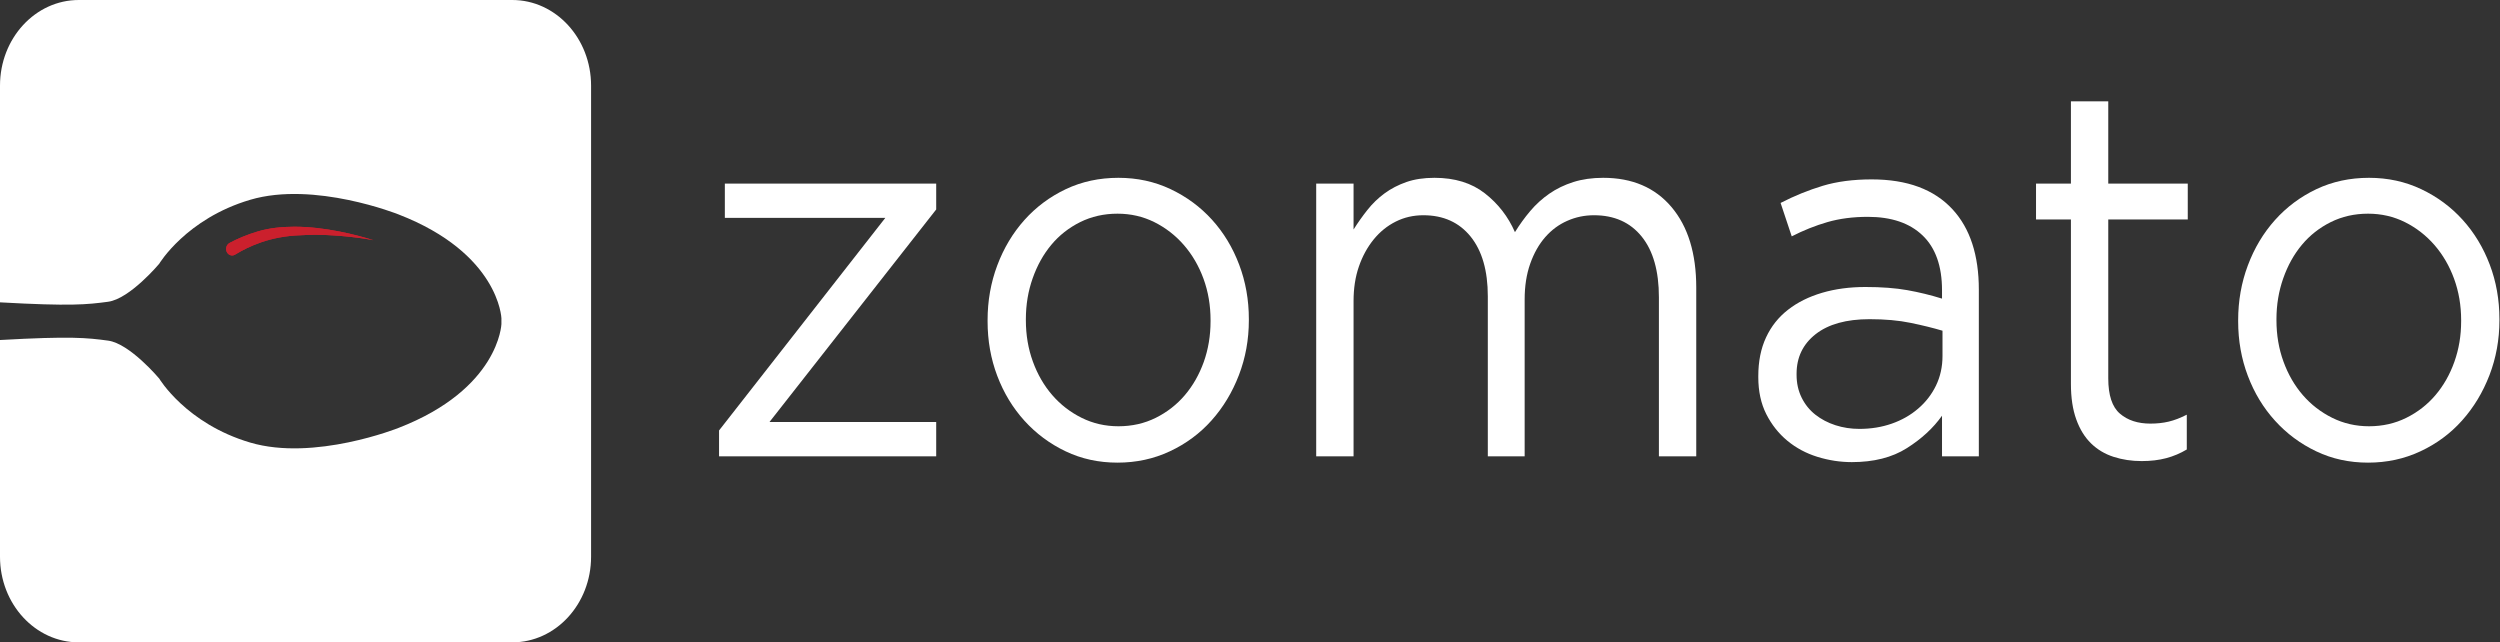 <?xml version="1.0" encoding="UTF-8" standalone="no"?>
<svg width="144px" height="37px" viewBox="0 0 144 37" version="1.1" xmlns="http://www.w3.org/2000/svg" xmlns:xlink="http://www.w3.org/1999/xlink" xmlns:sketch="http://www.bohemiancoding.com/sketch/ns">
    <rect x="0" y="0" width="144" height="37" fill="#333333" stroke="none"/>
    <!-- Generator: Sketch 3.4 (15575) - http://www.bohemiancoding.com/sketch -->
    <title>Zomato logo</title>
    <desc>Created with Sketch.</desc>
    <defs></defs>
    <g id="Final" stroke="none" stroke-width="1" fill="none" fill-rule="evenodd" sketch:type="MSPage">
        <g id="Home" sketch:type="MSArtboardGroup" transform="translate(-70, -2557)">
            <g id="Zomato" sketch:type="MSLayerGroup" transform="translate(-1, 2492)">
                <g id="Zomato-logo" transform="translate(71, 65)" sketch:type="MSShapeGroup">
                    <path d="M41.751,12.551 L50.993,12.551 L41.417,24.795 L41.417,26.285 L53.925,26.285 L53.925,24.309 L44.321,24.309 L53.925,12.065 L53.925,10.575 L41.751,10.575 L41.751,12.551 Z" id="Fill-1" fill="#FFFFFF"></path>
                    <g id="Group-18">
                        <path d="M69.728,18.506 C69.728,19.336 69.597,20.116 69.338,20.846 C69.076,21.575 68.713,22.213 68.248,22.76 C67.782,23.308 67.224,23.742 66.573,24.066 C65.921,24.39 65.205,24.553 64.423,24.553 C63.659,24.553 62.953,24.39 62.301,24.066 C61.649,23.742 61.087,23.308 60.612,22.76 C60.137,22.213 59.764,21.57 59.495,20.83 C59.225,20.092 59.09,19.296 59.09,18.445 L59.09,18.385 C59.09,17.554 59.22,16.77 59.481,16.031 C59.742,15.291 60.1,14.647 60.556,14.101 C61.012,13.554 61.565,13.119 62.217,12.794 C62.869,12.47 63.585,12.308 64.367,12.308 C65.131,12.308 65.837,12.47 66.489,12.794 C67.14,13.119 67.708,13.559 68.192,14.115 C68.676,14.673 69.053,15.321 69.323,16.059 C69.593,16.8 69.728,17.594 69.728,18.445 L69.728,18.506 Z M69.812,12.657 C69.142,11.918 68.346,11.331 67.424,10.894 C66.503,10.459 65.503,10.242 64.423,10.242 C63.324,10.242 62.315,10.459 61.394,10.894 C60.472,11.331 59.677,11.924 59.007,12.672 C58.337,13.422 57.815,14.294 57.443,15.286 C57.07,16.278 56.885,17.331 56.885,18.445 L56.885,18.506 C56.885,19.62 57.07,20.669 57.443,21.652 C57.815,22.634 58.337,23.494 59.007,24.233 C59.677,24.973 60.467,25.561 61.38,25.996 C62.292,26.432 63.287,26.648 64.367,26.648 C65.447,26.648 66.452,26.432 67.382,25.996 C68.313,25.561 69.114,24.969 69.784,24.218 C70.454,23.469 70.979,22.598 71.361,21.606 C71.743,20.613 71.934,19.559 71.934,18.445 L71.934,18.385 C71.934,17.271 71.747,16.222 71.374,15.24 C71.004,14.258 70.482,13.397 69.812,12.657 L69.812,12.657 Z" id="Fill-2" fill="#FFFFFF"></path>
                        <path d="M92.344,10.242 C91.71,10.242 91.139,10.323 90.627,10.485 C90.114,10.648 89.653,10.871 89.244,11.154 C88.835,11.437 88.466,11.772 88.141,12.156 C87.816,12.541 87.523,12.947 87.261,13.372 C86.872,12.48 86.294,11.735 85.53,11.138 C84.768,10.541 83.799,10.242 82.626,10.242 C82.012,10.242 81.473,10.323 81.008,10.485 C80.543,10.648 80.123,10.865 79.751,11.138 C79.379,11.411 79.048,11.731 78.761,12.095 C78.471,12.46 78.207,12.835 77.965,13.219 L77.965,10.575 L75.813,10.575 L75.813,26.285 L77.965,26.285 L77.965,17.341 C77.965,16.614 78.065,15.951 78.271,15.355 C78.476,14.759 78.761,14.239 79.122,13.794 C79.486,13.348 79.909,13.006 80.394,12.764 C80.877,12.521 81.407,12.398 81.984,12.398 C83.138,12.398 84.046,12.808 84.709,13.628 C85.368,14.447 85.698,15.593 85.698,17.067 L85.698,26.285 L87.82,26.285 L87.82,17.25 C87.82,16.482 87.926,15.795 88.141,15.188 C88.355,14.582 88.644,14.072 89.007,13.657 C89.37,13.243 89.793,12.93 90.278,12.718 C90.761,12.504 91.272,12.398 91.813,12.398 C92.986,12.398 93.901,12.808 94.563,13.628 C95.223,14.447 95.553,15.613 95.553,17.128 L95.553,26.285 L97.704,26.285 L97.704,16.562 C97.704,14.598 97.23,13.052 96.28,11.927 C95.331,10.804 94.018,10.242 92.344,10.242" id="Fill-4" fill="#FFFFFF"></path>
                        <path d="M111.888,20.503 C111.888,21.127 111.761,21.696 111.512,22.211 C111.262,22.724 110.919,23.168 110.481,23.54 C110.047,23.914 109.541,24.2 108.966,24.402 C108.391,24.603 107.768,24.704 107.102,24.704 C106.617,24.704 106.16,24.634 105.723,24.493 C105.287,24.352 104.902,24.15 104.569,23.888 C104.234,23.625 103.97,23.299 103.775,22.905 C103.58,22.511 103.483,22.073 103.483,21.591 L103.483,21.53 C103.483,20.582 103.849,19.822 104.582,19.247 C105.315,18.673 106.349,18.385 107.685,18.385 C108.576,18.385 109.364,18.455 110.051,18.597 C110.737,18.738 111.348,18.889 111.888,19.049 L111.888,20.503 Z M107.811,10.333 C106.75,10.333 105.809,10.456 104.991,10.702 C104.172,10.95 103.361,11.278 102.562,11.689 L103.204,13.614 C103.875,13.269 104.558,12.997 105.256,12.794 C105.954,12.591 106.73,12.49 107.588,12.49 C108.946,12.49 109.998,12.848 110.742,13.562 C111.487,14.276 111.86,15.329 111.86,16.717 L111.86,17.2 C111.208,16.998 110.542,16.834 109.863,16.713 C109.182,16.592 108.378,16.531 107.448,16.531 C106.535,16.531 105.704,16.643 104.949,16.866 C104.195,17.089 103.543,17.411 102.995,17.838 C102.446,18.264 102.021,18.795 101.725,19.434 C101.427,20.071 101.278,20.815 101.278,21.666 L101.278,21.726 C101.278,22.537 101.431,23.245 101.738,23.854 C102.046,24.461 102.451,24.973 102.953,25.388 C103.455,25.803 104.032,26.112 104.682,26.314 C105.336,26.517 105.997,26.618 106.665,26.618 C107.931,26.618 108.989,26.35 109.835,25.813 C110.682,25.278 111.357,24.654 111.86,23.945 L111.86,26.285 L113.981,26.285 L113.981,16.683 C113.981,14.699 113.478,13.158 112.473,12.065 C111.411,10.91 109.859,10.333 107.811,10.333 L107.811,10.333 Z" id="Fill-6" fill="#FFFFFF"></path>
                        <path d="M121.436,5.837 L119.285,5.837 L119.285,10.575 L117.275,10.575 L117.275,12.642 L119.285,12.642 L119.285,22.122 C119.285,22.911 119.388,23.591 119.593,24.157 C119.797,24.725 120.081,25.186 120.445,25.54 C120.808,25.894 121.241,26.153 121.742,26.314 C122.245,26.477 122.784,26.558 123.364,26.558 C123.884,26.558 124.354,26.502 124.772,26.391 C125.192,26.28 125.587,26.112 125.959,25.89 L125.959,23.885 C125.587,24.077 125.237,24.21 124.913,24.286 C124.586,24.363 124.238,24.4 123.865,24.4 C123.139,24.4 122.553,24.209 122.106,23.824 C121.659,23.441 121.436,22.764 121.436,21.794 L121.436,12.642 L126.015,12.642 L126.015,10.575 L121.436,10.575 L121.436,5.837 Z" id="Fill-8" fill="#FFFFFF"></path>
                        <path d="M141.762,18.506 C141.762,19.336 141.631,20.116 141.37,20.846 C141.11,21.575 140.747,22.213 140.282,22.76 C139.816,23.308 139.258,23.742 138.605,24.066 C137.954,24.39 137.238,24.553 136.456,24.553 C135.694,24.553 134.986,24.39 134.335,24.066 C133.682,23.742 133.12,23.308 132.645,22.76 C132.171,22.213 131.798,21.57 131.529,20.83 C131.259,20.092 131.124,19.296 131.124,18.445 L131.124,18.385 C131.124,17.554 131.255,16.77 131.515,16.031 C131.775,15.291 132.133,14.647 132.59,14.101 C133.045,13.554 133.599,13.119 134.251,12.794 C134.902,12.47 135.618,12.308 136.4,12.308 C137.164,12.308 137.871,12.47 138.523,12.794 C139.174,13.119 139.742,13.559 140.226,14.115 C140.709,14.673 141.087,15.321 141.356,16.059 C141.626,16.8 141.762,17.594 141.762,18.445 L141.762,18.506 Z M143.409,15.24 C143.037,14.258 142.515,13.397 141.845,12.657 C141.175,11.918 140.38,11.331 139.458,10.894 C138.537,10.459 137.536,10.242 136.456,10.242 C135.358,10.242 134.348,10.459 133.426,10.894 C132.506,11.331 131.711,11.924 131.041,12.672 C130.37,13.422 129.848,14.294 129.477,15.286 C129.104,16.278 128.918,17.331 128.918,18.445 L128.918,18.506 C128.918,19.62 129.104,20.669 129.477,21.652 C129.848,22.634 130.37,23.494 131.041,24.233 C131.711,24.973 132.501,25.561 133.414,25.996 C134.325,26.432 135.322,26.648 136.4,26.648 C137.48,26.648 138.485,26.432 139.416,25.996 C140.348,25.561 141.148,24.969 141.817,24.218 C142.487,23.469 143.013,22.598 143.395,21.606 C143.776,20.613 143.967,19.559 143.967,18.445 L143.967,18.385 C143.967,17.271 143.782,16.222 143.409,15.24 L143.409,15.24 Z" id="Fill-10" fill="#FFFFFF"></path>
                        <path d="M16.95,13.059 C16.166,13.059 15.463,13.149 14.861,13.327 C14.241,13.51 13.697,13.741 13.222,13.994 L13.222,13.994 C13.104,14.055 13.023,14.185 13.023,14.337 C13.023,14.546 13.179,14.716 13.372,14.716 C13.425,14.716 13.475,14.702 13.519,14.679 L13.52,14.679 C13.52,14.679 13.521,14.679 13.522,14.678 C13.536,14.671 13.549,14.663 13.562,14.654 C14.327,14.192 15.55,13.604 17.331,13.55 C19.387,13.421 21.513,13.835 21.513,13.835 C20.51,13.521 18.731,13.059 16.95,13.059" id="Fill-12" fill="#CB202D"></path>
                        <path d="M16.95,13.059 C16.166,13.059 15.463,13.149 14.861,13.327 C14.241,13.51 13.697,13.741 13.222,13.994 L13.222,13.994 C13.104,14.055 13.023,14.185 13.023,14.337 C13.023,14.546 13.179,14.716 13.372,14.716 C13.425,14.716 13.475,14.702 13.519,14.679 L13.52,14.679 C13.52,14.679 13.521,14.679 13.522,14.678 C13.536,14.671 13.549,14.663 13.562,14.654 C14.327,14.192 15.55,13.604 17.331,13.55 C19.387,13.421 21.513,13.835 21.513,13.835 C20.51,13.521 18.731,13.059 16.95,13.059" id="Fill-14" fill="#CB202D"></path>
                        <path d="M29.506,0 L4.539,0 C2.032,0 0,2.209 0,4.933 L0,17.415 C4.077,17.643 5.004,17.545 6.227,17.381 C7.48,17.212 9.168,15.196 9.168,15.196 C9.168,15.196 10.719,12.598 14.414,11.507 C18.11,10.416 22.948,12.348 22.948,12.348 C28.754,14.596 28.882,18.333 28.882,18.333 L28.882,18.667 C28.882,18.667 28.754,22.402 22.949,24.65 C22.949,24.65 18.108,26.584 14.412,25.492 C10.716,24.401 9.169,21.803 9.169,21.803 C9.169,21.803 7.478,19.787 6.226,19.62 C5.003,19.455 4.077,19.356 0,19.585 L0,32.067 C0,34.791 2.032,37 4.539,37 L29.506,37 C32.013,37 34.046,34.791 34.046,32.067 L34.046,4.933 C34.046,2.209 32.013,0 29.506,0" id="Fill-16" fill="#FFFFFF"></path>
                    </g>
                </g>
            </g>
        </g>
    </g>
</svg>